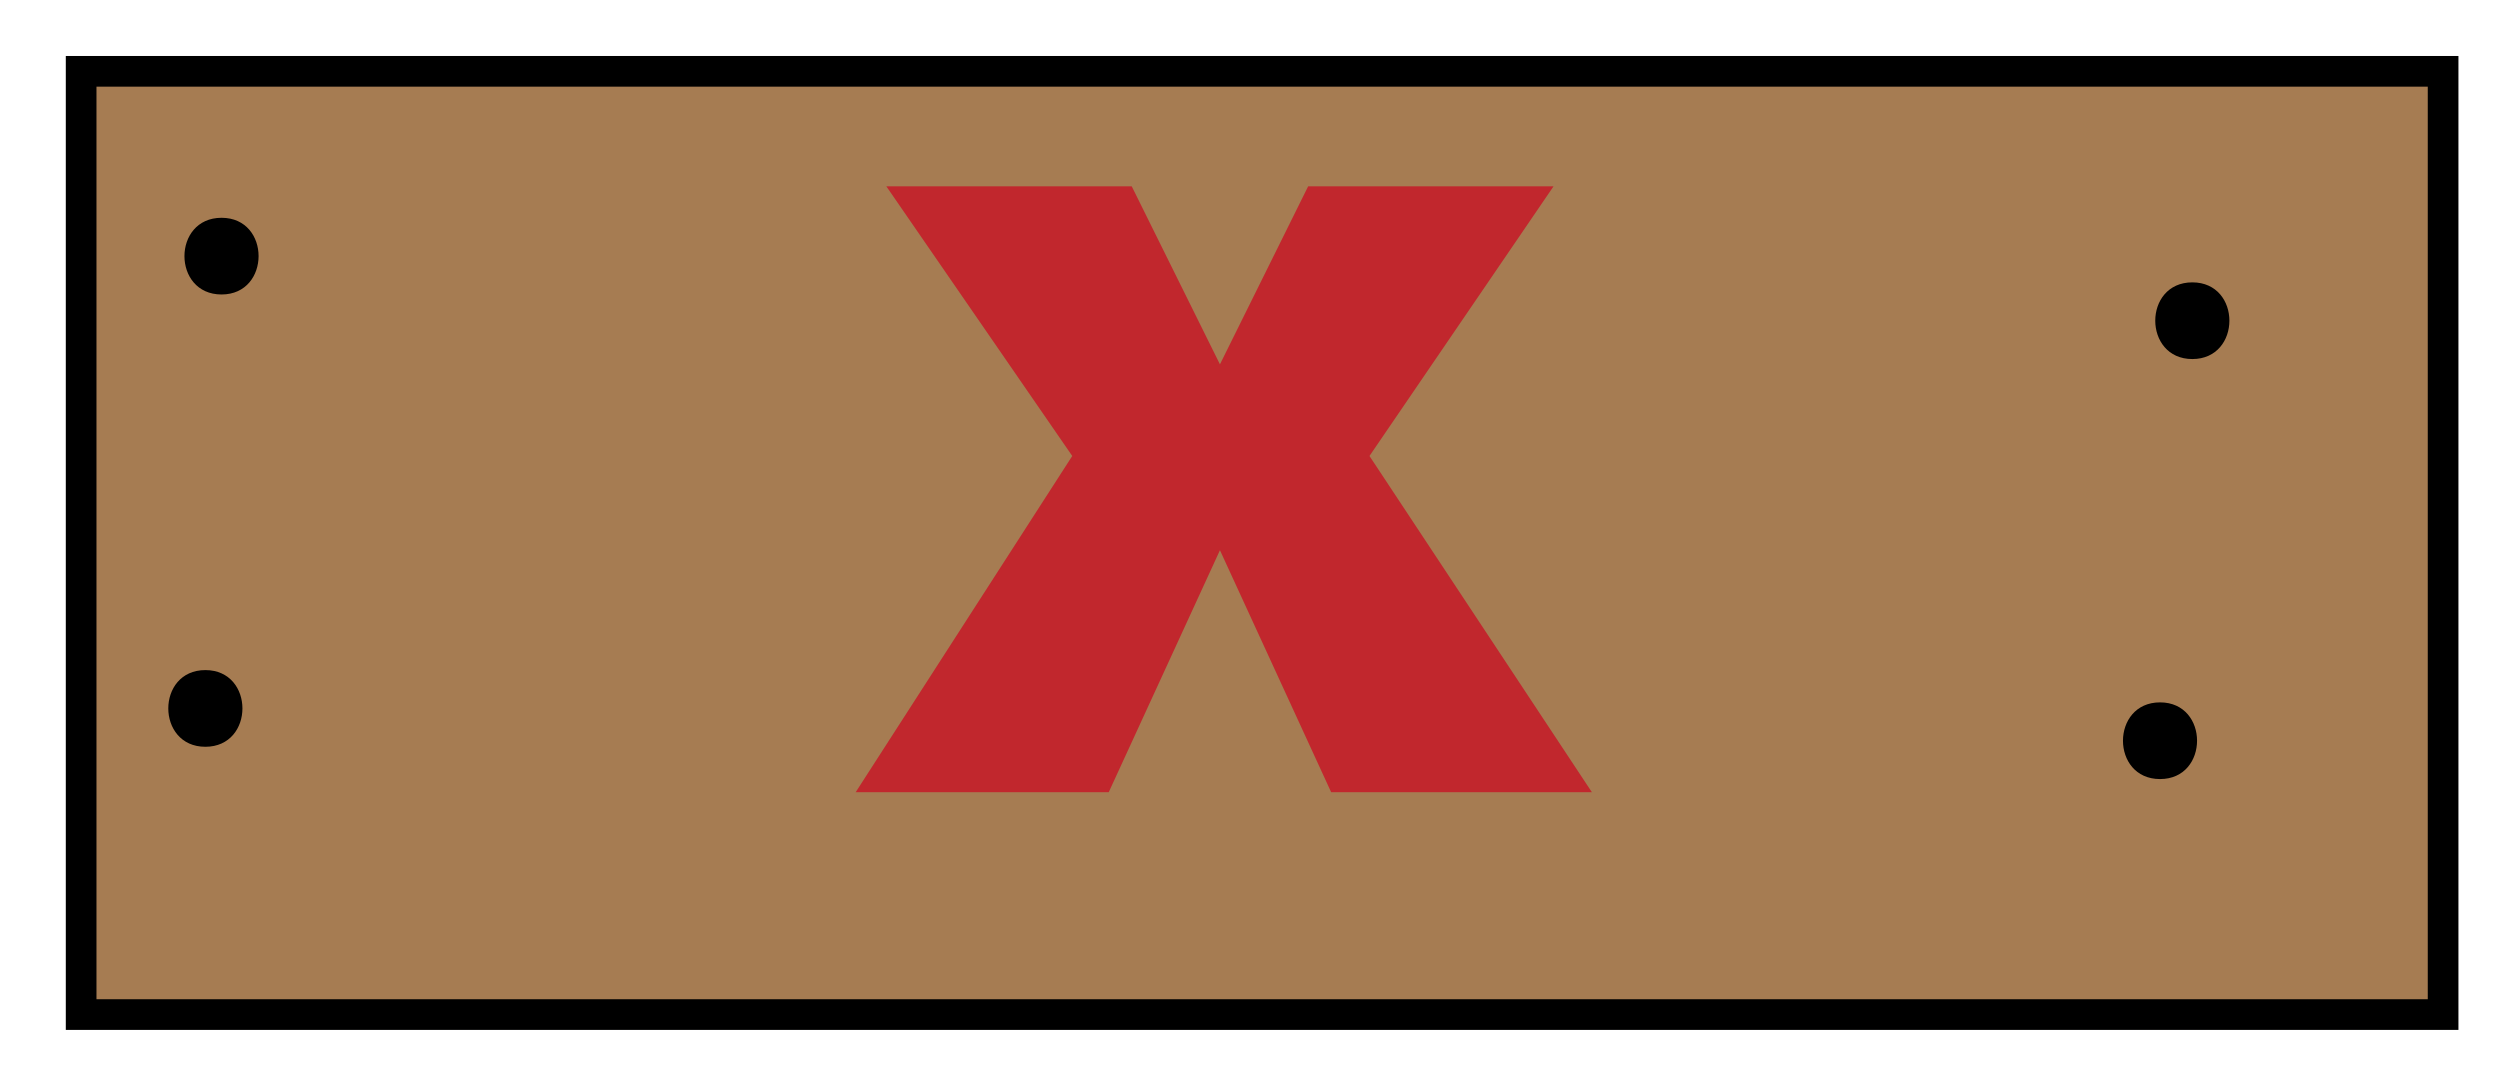 <svg id="Layer_1" data-name="Layer 1" xmlns="http://www.w3.org/2000/svg" xmlns:xlink="http://www.w3.org/1999/xlink" viewBox="0 0 326 139"><defs><style>.cls-1{filter:url(#AI_BevelShadow_1);}.cls-2{fill:#a67c52;}.cls-3{fill:none;stroke:#000;stroke-miterlimit:10;stroke-width:4px;}.cls-4{fill:#c1272d;}</style><filter id="AI_BevelShadow_1" x="-20" y="-20" width="140" height="140" name="AI_BevelShadow_1"><feGaussianBlur result="blur" stdDeviation="4" in="SourceAlpha"/><feOffset result="offsetBlur" dx="4" dy="4" in="blur"/><feSpecularLighting result="specOut" surfaceScale="5" specularExponent="10" in="blur"><fePointLight x="-5000" y="-10000" z="-20000"/></feSpecularLighting><feComposite result="specOut" operator="in" in="specOut" in2="SourceAlpha"/><feComposite result="litPaint" operator="arithmetic" k2="1" k3="1" in="SourceGraphic" in2="specOut"/><feMerge><feMergeNode in="offsetBlur"/><feMergeNode in="litPaint"/></feMerge></filter></defs><title>stopspil_knap</title><g class="cls-1"><rect class="cls-2" x="6.58" y="5.3" width="308" height="123"/><rect class="cls-3" x="6.58" y="5.3" width="308" height="123"/></g><path class="cls-4" d="M115.58,24.3h32l11.5,23.21,11.5-23.21h32l-24,35.16,29,43.84h-34l-14.5-31.55-14.5,31.55h-33l28.24-43.84Z"/><path d="M285.88,46.82c6.44,0,6.45-10,0-10s-6.44,10,0,10Z"/><path d="M281.67,101.59c6.43,0,6.44-10,0-10s-6.45,10,0,10Z"/><path d="M28.89,38.4c6.43,0,6.45-10,0-10s-6.45,10,0,10Z"/><path d="M26.78,97.38c6.44,0,6.45-10,0-10s-6.44,10,0,10Z"/></svg>
